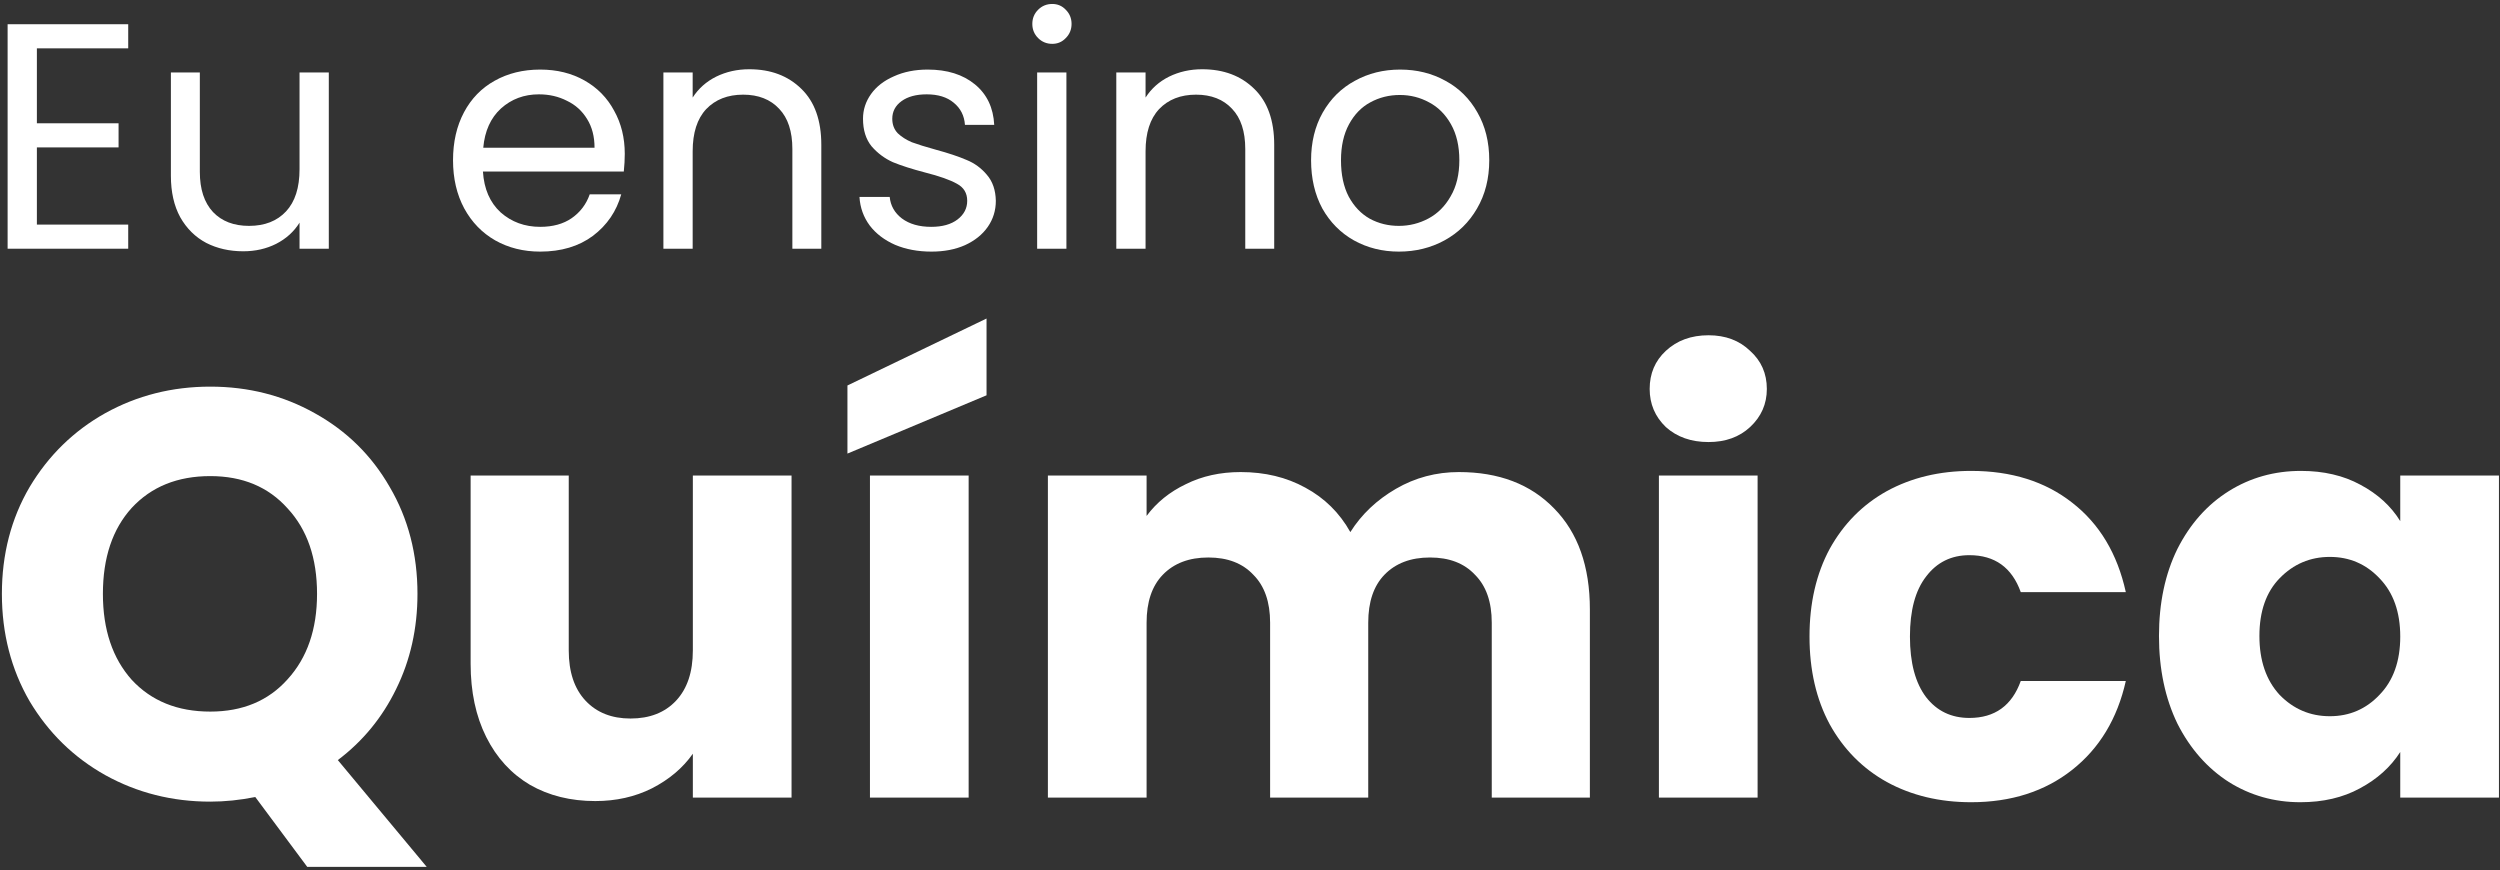 <svg width="583" height="203" viewBox="0 0 583 203" fill="none" xmlns="http://www.w3.org/2000/svg">
<rect x="0" y="0" width="583" height="203" fill="#333333" stroke="none"/>
<path d="M71.646 202.152L59.532 185.865C55.943 186.583 52.443 186.942 49.033 186.942C40.149 186.942 31.983 184.878 24.536 180.751C17.177 176.623 11.3 170.88 6.903 163.521C2.595 156.073 0.442 147.728 0.442 138.486C0.442 129.243 2.595 120.942 6.903 113.584C11.3 106.226 17.177 100.483 24.536 96.355C31.983 92.227 40.149 90.163 49.033 90.163C57.917 90.163 66.038 92.227 73.396 96.355C80.844 100.483 86.677 106.226 90.894 113.584C95.202 120.942 97.355 129.243 97.355 138.486C97.355 146.562 95.695 153.965 92.375 160.695C89.144 167.335 84.613 172.854 78.78 177.251L99.509 202.152H71.646ZM23.997 138.486C23.997 146.831 26.241 153.516 30.727 158.541C35.304 163.477 41.406 165.944 49.033 165.944C56.571 165.944 62.583 163.432 67.07 158.407C71.646 153.381 73.934 146.741 73.934 138.486C73.934 130.14 71.646 123.5 67.07 118.564C62.583 113.539 56.571 111.027 49.033 111.027C41.406 111.027 35.304 113.494 30.727 118.43C26.241 123.365 23.997 130.05 23.997 138.486Z" fill="white"/>
<path d="M184.589 110.892V186H161.572V175.77C159.239 179.09 156.053 181.782 152.015 183.846C148.067 185.821 143.67 186.808 138.824 186.808C133.081 186.808 128.011 185.551 123.614 183.039C119.217 180.436 115.807 176.712 113.384 171.867C110.962 167.021 109.75 161.323 109.75 154.772V110.892H132.632V151.676C132.632 156.702 133.934 160.605 136.536 163.387C139.138 166.169 142.638 167.56 147.035 167.56C151.522 167.56 155.066 166.169 157.668 163.387C160.271 160.605 161.572 156.702 161.572 151.676V110.892H184.589Z" fill="white"/>
<path d="M225.888 110.892V186H202.872V110.892H225.888ZM230.061 92.183L197.622 105.777V89.894L230.061 74.28V92.183Z" fill="white"/>
<path d="M340.204 110.085C349.537 110.085 356.94 112.911 362.414 118.564C367.977 124.218 370.759 132.069 370.759 142.12V186H347.877V145.216C347.877 140.37 346.576 136.646 343.973 134.044C341.461 131.352 337.961 130.006 333.474 130.006C328.988 130.006 325.443 131.352 322.841 134.044C320.328 136.646 319.072 140.37 319.072 145.216V186H296.19V145.216C296.19 140.37 294.888 136.646 292.286 134.044C289.774 131.352 286.274 130.006 281.787 130.006C277.3 130.006 273.756 131.352 271.154 134.044C268.641 136.646 267.385 140.37 267.385 145.216V186H244.368V110.892H267.385V120.314C269.718 117.174 272.769 114.706 276.538 112.911C280.307 111.027 284.569 110.085 289.325 110.085C294.978 110.085 300.003 111.296 304.4 113.719C308.887 116.142 312.387 119.596 314.899 124.083C317.502 119.955 321.046 116.59 325.533 113.988C330.019 111.386 334.91 110.085 340.204 110.085Z" fill="white"/>
<path d="M398.432 103.085C394.394 103.085 391.074 101.919 388.472 99.586C385.959 97.163 384.703 94.201 384.703 90.702C384.703 87.112 385.959 84.151 388.472 81.818C391.074 79.395 394.394 78.184 398.432 78.184C402.381 78.184 405.611 79.395 408.124 81.818C410.726 84.151 412.027 87.112 412.027 90.702C412.027 94.201 410.726 97.163 408.124 99.586C405.611 101.919 402.381 103.085 398.432 103.085ZM409.873 110.892V186H386.857V110.892H409.873Z" fill="white"/>
<path d="M421.977 148.446C421.977 140.639 423.547 133.819 426.688 127.987C429.919 122.154 434.361 117.667 440.014 114.526C445.757 111.386 452.307 109.815 459.666 109.815C469.088 109.815 476.94 112.283 483.221 117.218C489.592 122.154 493.765 129.108 495.739 138.082H471.241C469.178 132.339 465.184 129.467 459.262 129.467C455.044 129.467 451.679 131.127 449.167 134.447C446.654 137.678 445.398 142.344 445.398 148.446C445.398 154.548 446.654 159.259 449.167 162.579C451.679 165.81 455.044 167.425 459.262 167.425C465.184 167.425 469.178 164.553 471.241 158.81H495.739C493.765 167.604 489.592 174.514 483.221 179.539C476.85 184.564 468.998 187.077 459.666 187.077C452.307 187.077 445.757 185.506 440.014 182.366C434.361 179.225 429.919 174.738 426.688 168.906C423.547 163.073 421.977 156.253 421.977 148.446Z" fill="white"/>
<path d="M503.474 148.311C503.474 140.594 504.91 133.819 507.782 127.987C510.743 122.154 514.736 117.667 519.761 114.526C524.786 111.386 530.395 109.815 536.586 109.815C541.881 109.815 546.502 110.892 550.45 113.046C554.488 115.199 557.584 118.026 559.738 121.526V110.892H582.755V186H559.738V175.366C557.495 178.866 554.354 181.693 550.316 183.846C546.367 186 541.746 187.077 536.452 187.077C530.35 187.077 524.786 185.506 519.761 182.366C514.736 179.135 510.743 174.604 507.782 168.771C504.91 162.848 503.474 156.029 503.474 148.311ZM559.738 148.446C559.738 142.703 558.123 138.171 554.892 134.851C551.752 131.531 547.893 129.871 543.317 129.871C538.74 129.871 534.837 131.531 531.606 134.851C528.465 138.082 526.895 142.568 526.895 148.311C526.895 154.054 528.465 158.631 531.606 162.041C534.837 165.361 538.74 167.021 543.317 167.021C547.893 167.021 551.752 165.361 554.892 162.041C558.123 158.721 559.738 154.189 559.738 148.446Z" fill="white"/>
<path d="M8.6 11.275V28.75H27.65V34.375H8.6V52.375H29.9V58H1.775V5.65H29.9V11.275H8.6Z" fill="white"/>
<path d="M76.677 16.9V58H69.852V51.925C68.552 54.025 66.727 55.675 64.377 56.875C62.077 58.025 59.527 58.6 56.727 58.6C53.527 58.6 50.652 57.95 48.102 56.65C45.552 55.3 43.527 53.3 42.027 50.65C40.577 48 39.852 44.775 39.852 40.975V16.9H46.602V40.075C46.602 44.125 47.627 47.25 49.677 49.45C51.727 51.6 54.527 52.675 58.077 52.675C61.727 52.675 64.602 51.55 66.702 49.3C68.802 47.05 69.852 43.775 69.852 39.475V16.9H76.677Z" fill="white"/>
<path d="M145.696 35.875C145.696 37.175 145.621 38.55 145.471 40H112.621C112.871 44.05 114.246 47.225 116.746 49.525C119.296 51.775 122.371 52.9 125.971 52.9C128.921 52.9 131.371 52.225 133.321 50.875C135.321 49.475 136.721 47.625 137.521 45.325H144.871C143.771 49.275 141.571 52.5 138.271 55C134.971 57.45 130.871 58.675 125.971 58.675C122.071 58.675 118.571 57.8 115.471 56.05C112.421 54.3 110.021 51.825 108.271 48.625C106.521 45.375 105.646 41.625 105.646 37.375C105.646 33.125 106.496 29.4 108.196 26.2C109.896 23 112.271 20.55 115.321 18.85C118.421 17.1 121.971 16.225 125.971 16.225C129.871 16.225 133.321 17.075 136.321 18.775C139.321 20.475 141.621 22.825 143.221 25.825C144.871 28.775 145.696 32.125 145.696 35.875ZM138.646 34.45C138.646 31.85 138.071 29.625 136.921 27.775C135.771 25.875 134.196 24.45 132.196 23.5C130.246 22.5 128.071 22 125.671 22C122.221 22 119.271 23.1 116.821 25.3C114.421 27.5 113.046 30.55 112.696 34.45H138.646Z" fill="white"/>
<path d="M174.73 16.15C179.73 16.15 183.78 17.675 186.88 20.725C189.98 23.725 191.53 28.075 191.53 33.775V58H184.78V34.75C184.78 30.65 183.755 27.525 181.705 25.375C179.655 23.175 176.855 22.075 173.305 22.075C169.705 22.075 166.83 23.2 164.68 25.45C162.58 27.7 161.53 30.975 161.53 35.275V58H154.705V16.9H161.53V22.75C162.88 20.65 164.705 19.025 167.005 17.875C169.355 16.725 171.93 16.15 174.73 16.15Z" fill="white"/>
<path d="M217.228 58.675C214.078 58.675 211.253 58.15 208.753 57.1C206.253 56 204.278 54.5 202.828 52.6C201.378 50.65 200.578 48.425 200.428 45.925H207.478C207.678 47.975 208.628 49.65 210.328 50.95C212.078 52.25 214.353 52.9 217.153 52.9C219.753 52.9 221.803 52.325 223.303 51.175C224.803 50.025 225.553 48.575 225.553 46.825C225.553 45.025 224.753 43.7 223.153 42.85C221.553 41.95 219.078 41.075 215.728 40.225C212.678 39.425 210.178 38.625 208.228 37.825C206.328 36.975 204.678 35.75 203.278 34.15C201.928 32.5 201.253 30.35 201.253 27.7C201.253 25.6 201.878 23.675 203.128 21.925C204.378 20.175 206.153 18.8 208.453 17.8C210.753 16.75 213.378 16.225 216.328 16.225C220.878 16.225 224.553 17.375 227.353 19.675C230.153 21.975 231.653 25.125 231.853 29.125H225.028C224.878 26.975 224.003 25.25 222.403 23.95C220.853 22.65 218.753 22 216.103 22C213.653 22 211.703 22.525 210.253 23.575C208.803 24.625 208.078 26 208.078 27.7C208.078 29.05 208.503 30.175 209.353 31.075C210.253 31.925 211.353 32.625 212.653 33.175C214.003 33.675 215.853 34.25 218.203 34.9C221.153 35.7 223.553 36.5 225.403 37.3C227.253 38.05 228.828 39.2 230.128 40.75C231.478 42.3 232.178 44.325 232.228 46.825C232.228 49.075 231.603 51.1 230.353 52.9C229.103 54.7 227.328 56.125 225.028 57.175C222.778 58.175 220.178 58.675 217.228 58.675Z" fill="white"/>
<path d="M245.388 10.225C244.088 10.225 242.988 9.775 242.088 8.875C241.188 7.975 240.738 6.875 240.738 5.575C240.738 4.275 241.188 3.175 242.088 2.275C242.988 1.375 244.088 0.925 245.388 0.925C246.638 0.925 247.688 1.375 248.538 2.275C249.438 3.175 249.888 4.275 249.888 5.575C249.888 6.875 249.438 7.975 248.538 8.875C247.688 9.775 246.638 10.225 245.388 10.225ZM248.688 16.9V58H241.863V16.9H248.688Z" fill="white"/>
<path d="M280.345 16.15C285.345 16.15 289.395 17.675 292.495 20.725C295.595 23.725 297.145 28.075 297.145 33.775V58H290.395V34.75C290.395 30.65 289.37 27.525 287.32 25.375C285.27 23.175 282.47 22.075 278.92 22.075C275.32 22.075 272.445 23.2 270.295 25.45C268.195 27.7 267.145 30.975 267.145 35.275V58H260.32V16.9H267.145V22.75C268.495 20.65 270.32 19.025 272.62 17.875C274.97 16.725 277.545 16.15 280.345 16.15Z" fill="white"/>
<path d="M326.219 58.675C322.369 58.675 318.869 57.8 315.719 56.05C312.619 54.3 310.169 51.825 308.369 48.625C306.619 45.375 305.744 41.625 305.744 37.375C305.744 33.175 306.644 29.475 308.444 26.275C310.294 23.025 312.794 20.55 315.944 18.85C319.094 17.1 322.619 16.225 326.519 16.225C330.419 16.225 333.944 17.1 337.094 18.85C340.244 20.55 342.719 23 344.519 26.2C346.369 29.4 347.294 33.125 347.294 37.375C347.294 41.625 346.344 45.375 344.444 48.625C342.594 51.825 340.069 54.3 336.869 56.05C333.669 57.8 330.119 58.675 326.219 58.675ZM326.219 52.675C328.669 52.675 330.969 52.1 333.119 50.95C335.269 49.8 336.994 48.075 338.294 45.775C339.644 43.475 340.319 40.675 340.319 37.375C340.319 34.075 339.669 31.275 338.369 28.975C337.069 26.675 335.369 24.975 333.269 23.875C331.169 22.725 328.894 22.15 326.444 22.15C323.944 22.15 321.644 22.725 319.544 23.875C317.494 24.975 315.844 26.675 314.594 28.975C313.344 31.275 312.719 34.075 312.719 37.375C312.719 40.725 313.319 43.55 314.519 45.85C315.769 48.15 317.419 49.875 319.469 51.025C321.519 52.125 323.769 52.675 326.219 52.675Z" fill="white"/>
</svg>
